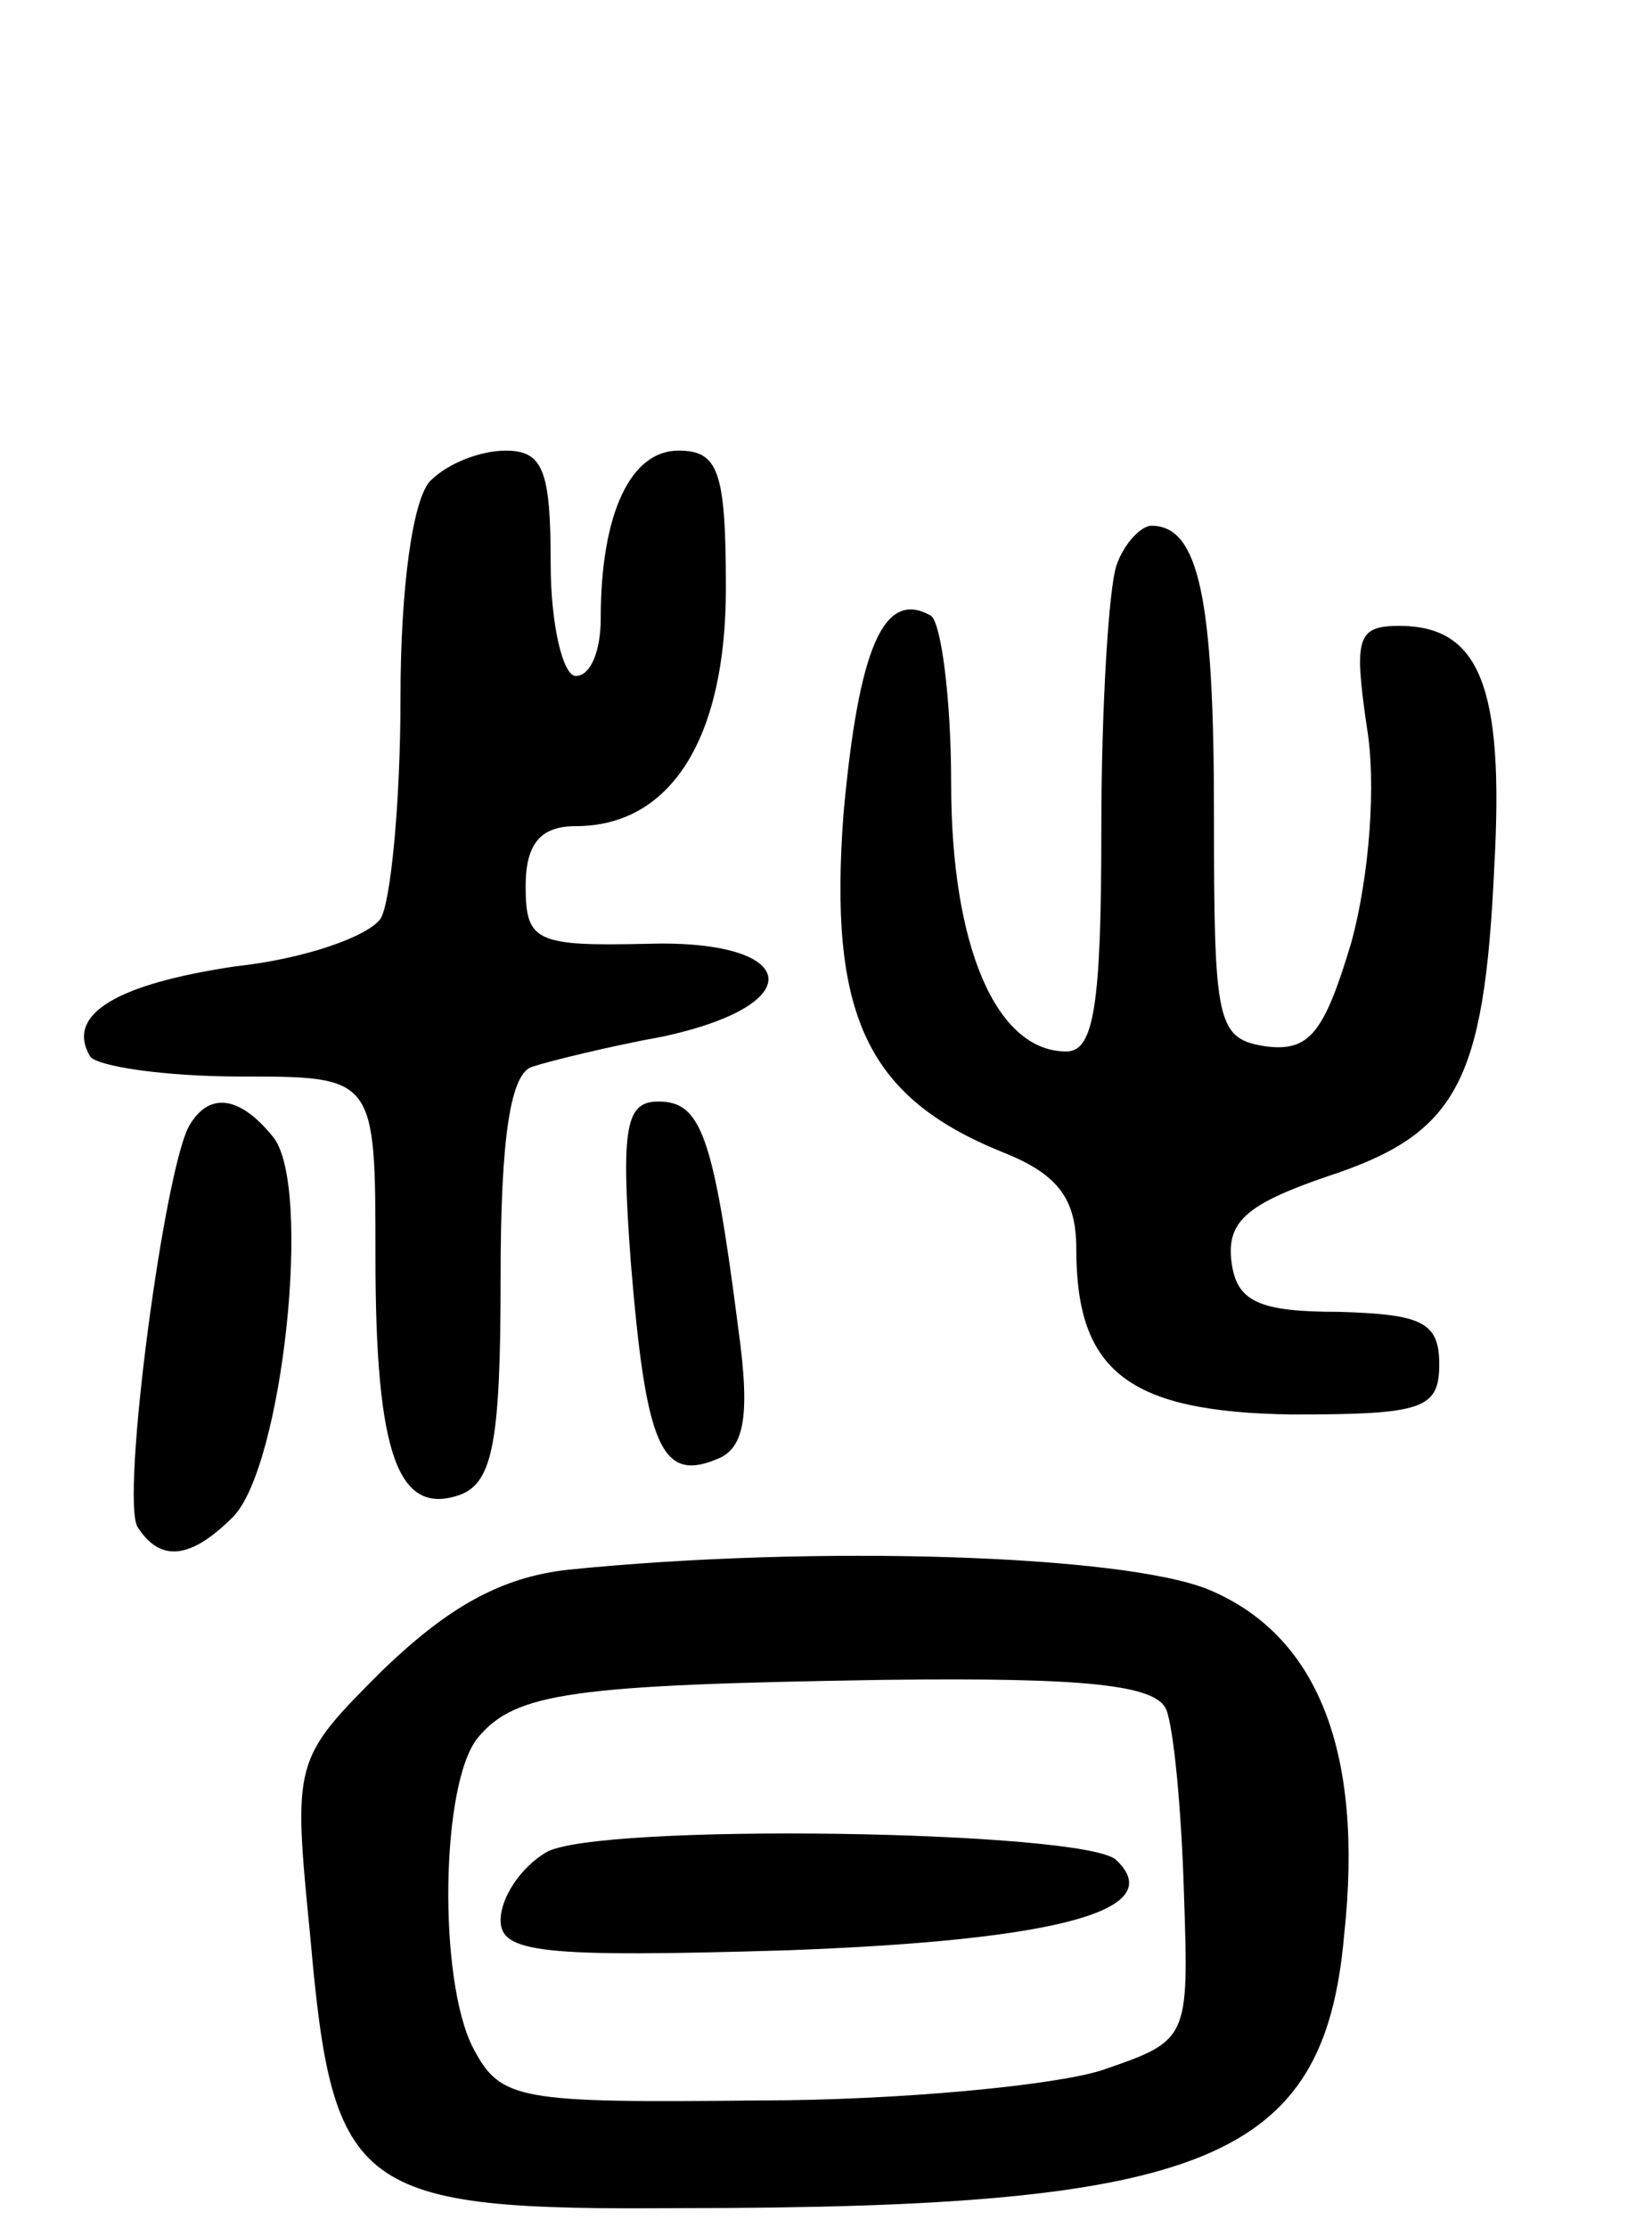 <svg version="1.0" xmlns="http://www.w3.org/2000/svg"
 width="66pt" height="89pt" viewBox="0 0 66 89"
 preserveAspectRatio="xMidYMid meet">
<g transform="translate(0,89) scale(0.1,-0.1)"
fill="#000000" stroke="none">
<path d="M172 698 c-7 -7 -12 -42 -12 -87 0 -42 -4 -82 -8 -88 -5 -7 -30 -16
-58 -19 -47 -7 -68 -19 -58 -36 3 -4 30 -8 60 -8 54 0 54 0 54 -72 0 -79 9
-104 34 -95 13 5 16 22 16 87 0 56 4 82 13 84 6 2 30 8 52 12 60 13 54 39 -7
37 -44 -1 -48 1 -48 23 0 17 6 24 20 24 38 0 60 35 60 95 0 47 -3 55 -19 55
-19 0 -31 -25 -31 -67 0 -13 -4 -23 -10 -23 -5 0 -10 20 -10 45 0 37 -3 45
-18 45 -10 0 -23 -5 -30 -12z"/>
<path d="M446 664 c-3 -9 -6 -56 -6 -105 0 -71 -3 -89 -14 -89 -28 0 -46 42
-46 107 0 34 -4 64 -8 67 -19 11 -29 -13 -35 -79 -6 -80 9 -113 63 -135 23 -9
30 -19 30 -39 0 -49 21 -65 86 -66 52 0 59 2 59 20 0 17 -7 20 -40 21 -32 0
-41 4 -43 20 -2 16 6 23 38 34 52 17 63 37 67 124 4 72 -6 96 -38 96 -17 0
-18 -5 -13 -40 4 -23 1 -60 -6 -86 -11 -37 -17 -44 -34 -42 -20 3 -21 9 -21
93 0 86 -6 115 -25 115 -4 0 -11 -7 -14 -16z"/>
<path d="M76 441 c-10 -15 -28 -150 -21 -161 9 -14 21 -13 38 4 20 20 32 133
16 152 -13 16 -25 18 -33 5z"/>
<path d="M252 386 c6 -73 12 -88 34 -79 11 4 14 16 9 52 -10 78 -15 91 -32 91
-13 0 -15 -10 -11 -64z"/>
<path d="M227 263 c-27 -3 -48 -15 -74 -40 -36 -36 -36 -36 -29 -107 9 -102
18 -109 148 -108 210 0 257 19 265 109 8 74 -11 120 -54 138 -34 14 -157 18
-256 8z m239 -56 c3 -8 6 -40 7 -73 2 -59 2 -59 -33 -71 -19 -6 -81 -12 -137
-12 -96 -1 -103 0 -114 21 -14 27 -13 106 2 124 15 18 38 21 162 23 81 1 109
-2 113 -12z"/>
<path d="M218 150 c-10 -6 -18 -18 -18 -27 0 -13 16 -15 115 -12 108 4 152 16
131 36 -12 12 -209 15 -228 3z"/>
</g>
</svg>
